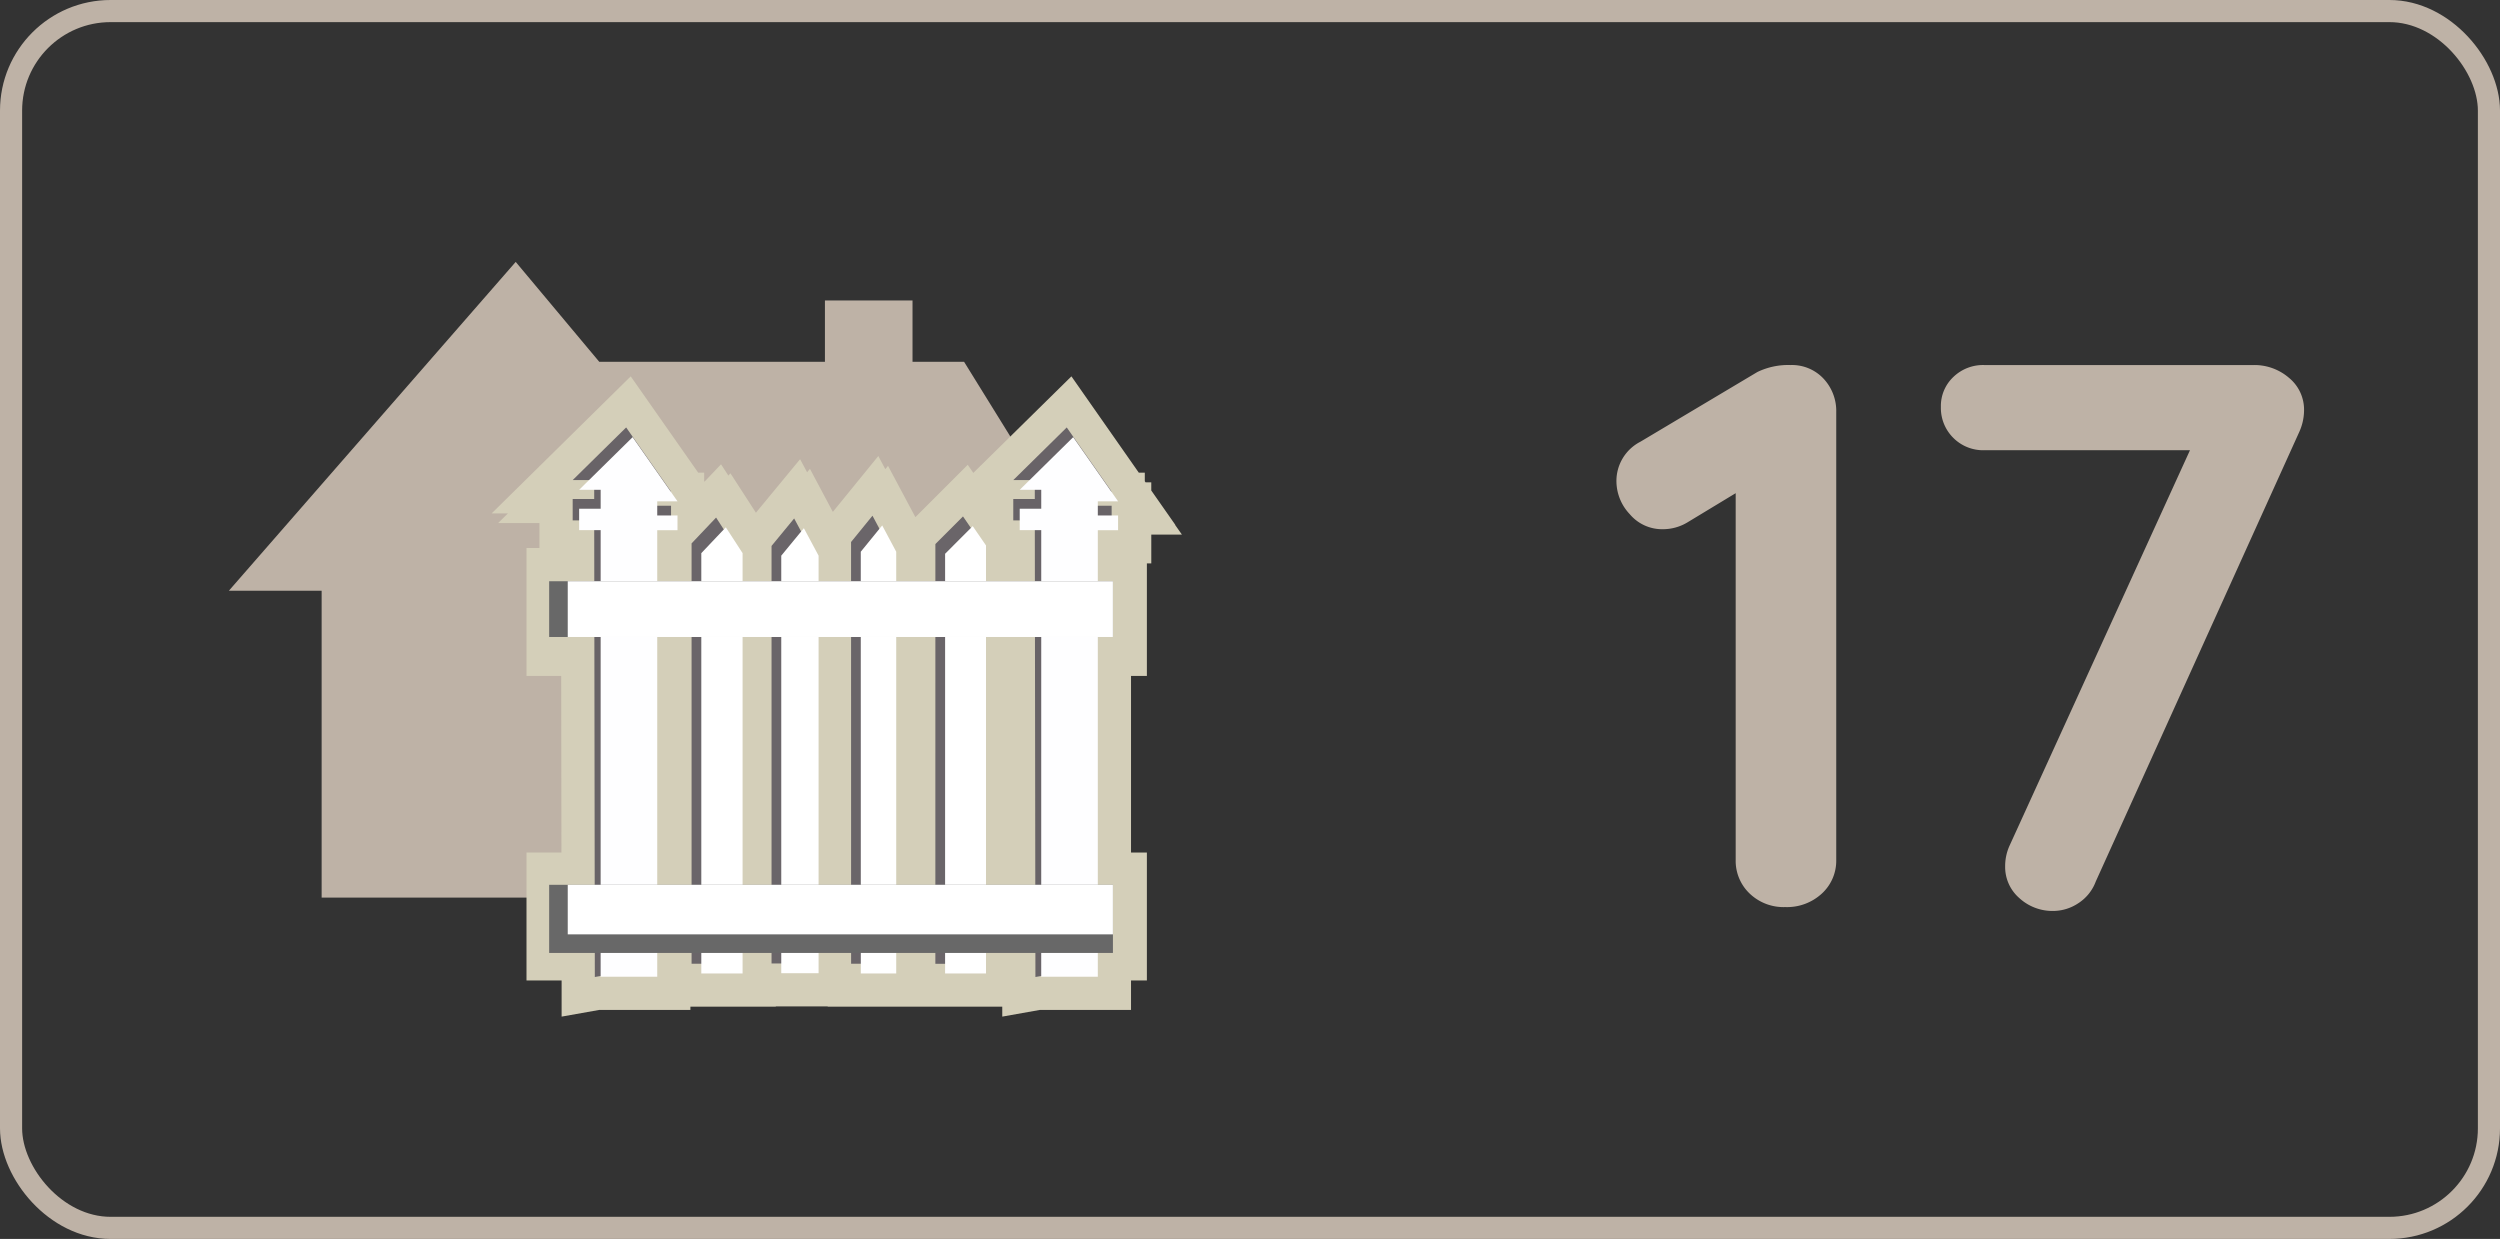 <svg xmlns="http://www.w3.org/2000/svg" width="113" height="56" viewBox="0 0 113 56">
  <rect x="0" y="0" width="113" height="56" fill="#333333" stroke="none"/>
  <g id="surveyor_left_17" transform="translate(-2058 -3593)">
    <g id="Rectángulo_82" data-name="Rectángulo 82" transform="translate(2058 3593)" fill="none" stroke="#beb2a6" stroke-width="1">
      <rect width="113" height="56" rx="5" stroke="none"/>
      <rect x="0.5" y="0.5" width="112" height="55" rx="4.5" fill="none"/>
    </g>
    <g id="Grupo_443" data-name="Grupo 443" transform="translate(1017.543 2775)">
      <path id="Trazado_730" data-name="Trazado 730" d="M-24.85,0a2.214,2.214,0,0,1-1.61-.613,2.037,2.037,0,0,1-.63-1.522v-17.64l.49.77-2.66,1.61a2.141,2.141,0,0,1-1.12.315,1.91,1.91,0,0,1-1.5-.682,2.179,2.179,0,0,1-.6-1.453,1.994,1.994,0,0,1,1.085-1.82l5.285-3.15a3.2,3.2,0,0,1,1.5-.315,1.953,1.953,0,0,1,1.488.612,2.134,2.134,0,0,1,.577,1.523v20.23a2.01,2.01,0,0,1-.648,1.522A2.321,2.321,0,0,1-24.85,0Zm12.11.175A2.214,2.214,0,0,1-14.262-.4a1.864,1.864,0,0,1-.648-1.453A2.231,2.231,0,0,1-14.7-2.8l8.575-18.795.385.945H-15.855a1.9,1.9,0,0,1-1.4-.56,1.9,1.9,0,0,1-.56-1.4,1.8,1.8,0,0,1,.56-1.347,1.932,1.932,0,0,1,1.4-.543h12.18a2.39,2.39,0,0,1,1.593.577A1.859,1.859,0,0,1-1.4-22.435a2.394,2.394,0,0,1-.21.945L-10.815-1.155a1.991,1.991,0,0,1-.787.98A2.066,2.066,0,0,1-12.74.175Z" transform="translate(1146 859)" fill="#beb2a6"/>
    </g>
    <g id="Grupo_467" data-name="Grupo 467" transform="translate(2068.344 3604.838)">
      <path id="Trazado_43" data-name="Trazado 43" d="M2509.419-660.32h-10.845v-13.872h-4.193l12.965-14.863,3.777,4.516h10.2v-2.772h3.959v2.772h2.331l4.321,6.978v17.241Z" transform="translate(-2494.38 689.055)" fill="#beb2a6"/>
      <g id="Grupo_20" data-name="Grupo 20" transform="translate(14.478 7.487)">
        <path id="Unión_3" data-name="Unión 3" d="M21.5,23.491H19.268v1.185H17.419v-.439H16.98v-.746H15.213v1.185h-1.6v-.439h-.439v-.746H11.7v1.173H10.014v-.439H9.575v-.734H8.267v1.185H6.4v-.439H5.961v-.746H4.408v1.332H1.851v-.034l-.264.047,0-1.345H0V20.709H1.581L1.566,9.727H0V6.945H1.562l0-2.3H.878V4.2H.585V3.235h.973V2.819H.878l.446-.439H.585L3,0,5.032,2.9H5.017l.308.439H4.408v.2h.623v.439h.293V4.64H4.408v2.3H5.961v-1.7L7.07,4.073l.348.536.092-.1L8.267,5.68V6.945H9.575V5.352L10.6,4.11l.316.59.124-.15L11.7,5.791V6.945h1.471V5.175l.968-1.189.315.592.124-.152.634,1.189v1.33H16.98V5.269L18.229,4.02l.358.521.081-.081.6.873V6.945h2.208l0-2.3h-.68V4.2H20.5V3.235h.973V2.819h-.68l.446-.439H20.5L22.918,0l2.029,2.9h-.015l.308.439h-.916v.2h.623v.439h.293V4.64h-.916v2.3h.717V9.727h-.717V20.709h.717v2.782h-.717v1.332H21.766v-.034l-.264.047Zm0-2.782L21.481,9.727H19.268V20.709Zm-4.516,0V9.727H15.213V20.709Zm-3.808,0V9.727H11.7V20.709Zm-3.6,0V9.727H8.267V20.709Zm-3.614,0V9.727H4.408V20.709Z" transform="translate(0.476 0)" fill="none" stroke="#d4cfb9" stroke-width="3"/>
        <g id="Grupo_19" data-name="Grupo 19" transform="translate(0 0)">
          <path id="Trazado_48" data-name="Trazado 48" d="M2740.5-611.088l2.529-.452v-20.183h.916v-.668h-.916v-.638h.916l-2.029-2.9-2.417,2.38h.973v.855h-.973v.966h.973Z" transform="translate(-2718.521 635.924)" fill="#686367"/>
          <path id="Trazado_49" data-name="Trazado 49" d="M2740.47-611.54h2.558v-20.183h.916v-.668h-.916v-.638h.916l-2.029-2.9-2.417,2.38h.973v.855h-.973v.966h.973Z" transform="translate(-2718.229 636.364)" fill="#fefeff"/>
          <path id="Trazado_50" data-name="Trazado 50" d="M2740.5-611.088l2.529-.452v-20.183h.916v-.668h-.916v-.638h.916l-2.029-2.9-2.417,2.38h.973v.855h-.973v.966h.973Z" transform="translate(-2738.436 635.924)" fill="#686367"/>
          <path id="Trazado_51" data-name="Trazado 51" d="M2740.47-611.54h2.558v-20.183h.916v-.668h-.916v-.638h.916l-2.029-2.9-2.417,2.38h.973v.855h-.973v.966h.973Z" transform="translate(-2738.143 636.364)" fill="#fefeff"/>
          <path id="Trazado_52" data-name="Trazado 52" d="M2643.21-586.947h1.866v-19l-.758-1.168-1.108,1.168Z" transform="translate(-2636.773 611.184)" fill="#6a6569"/>
          <path id="Trazado_53" data-name="Trazado 53" d="M2667.89-605.618l1.022-1.242.665,1.242v18.873h-1.687Z" transform="translate(-2657.838 610.969)" fill="#6a6569"/>
          <path id="Trazado_54" data-name="Trazado 54" d="M2692.45-587.453h1.6v-19.063l-.634-1.189-.968,1.189Z" transform="translate(-2678.802 611.69)" fill="#6a6569"/>
          <path id="Trazado_55" data-name="Trazado 55" d="M2718.459-587.252h1.849V-606.6l-.6-.873-1.248,1.249Z" transform="translate(-2701.003 611.49)" fill="#6a6569"/>
          <path id="Trazado_44" data-name="Trazado 44" d="M2643.21-586.947h1.866v-19l-.758-1.168-1.108,1.168Z" transform="translate(-2636.333 611.624)" fill="#fff"/>
          <path id="Trazado_45" data-name="Trazado 45" d="M2667.89-605.618l1.022-1.242.665,1.242v18.873h-1.687Z" transform="translate(-2657.399 611.409)" fill="#fff"/>
          <path id="Trazado_46" data-name="Trazado 46" d="M2692.45-587.453h1.6v-19.063l-.634-1.189-.968,1.189Z" transform="translate(-2678.363 612.129)" fill="#fff"/>
          <path id="Trazado_47" data-name="Trazado 47" d="M2718.459-587.252h1.849V-606.6l-.6-.873-1.248,1.249Z" transform="translate(-2700.563 611.929)" fill="#fff"/>
          <rect id="Rectángulo_23" data-name="Rectángulo 23" width="25.482" height="3.08" transform="translate(0 20.668)" fill="#686868"/>
          <rect id="Rectángulo_22" data-name="Rectángulo 22" width="24.642" height="2.24" transform="translate(0.84 20.668)" fill="#fff"/>
          <rect id="Rectángulo_24" data-name="Rectángulo 24" width="25.482" height="2.52" transform="translate(0 6.947)" fill="#686868"/>
          <rect id="Rectángulo_25" data-name="Rectángulo 25" width="24.642" height="2.52" transform="translate(0.84 6.947)" fill="#fff"/>
        </g>
      </g>
    </g>
  </g>
</svg>
